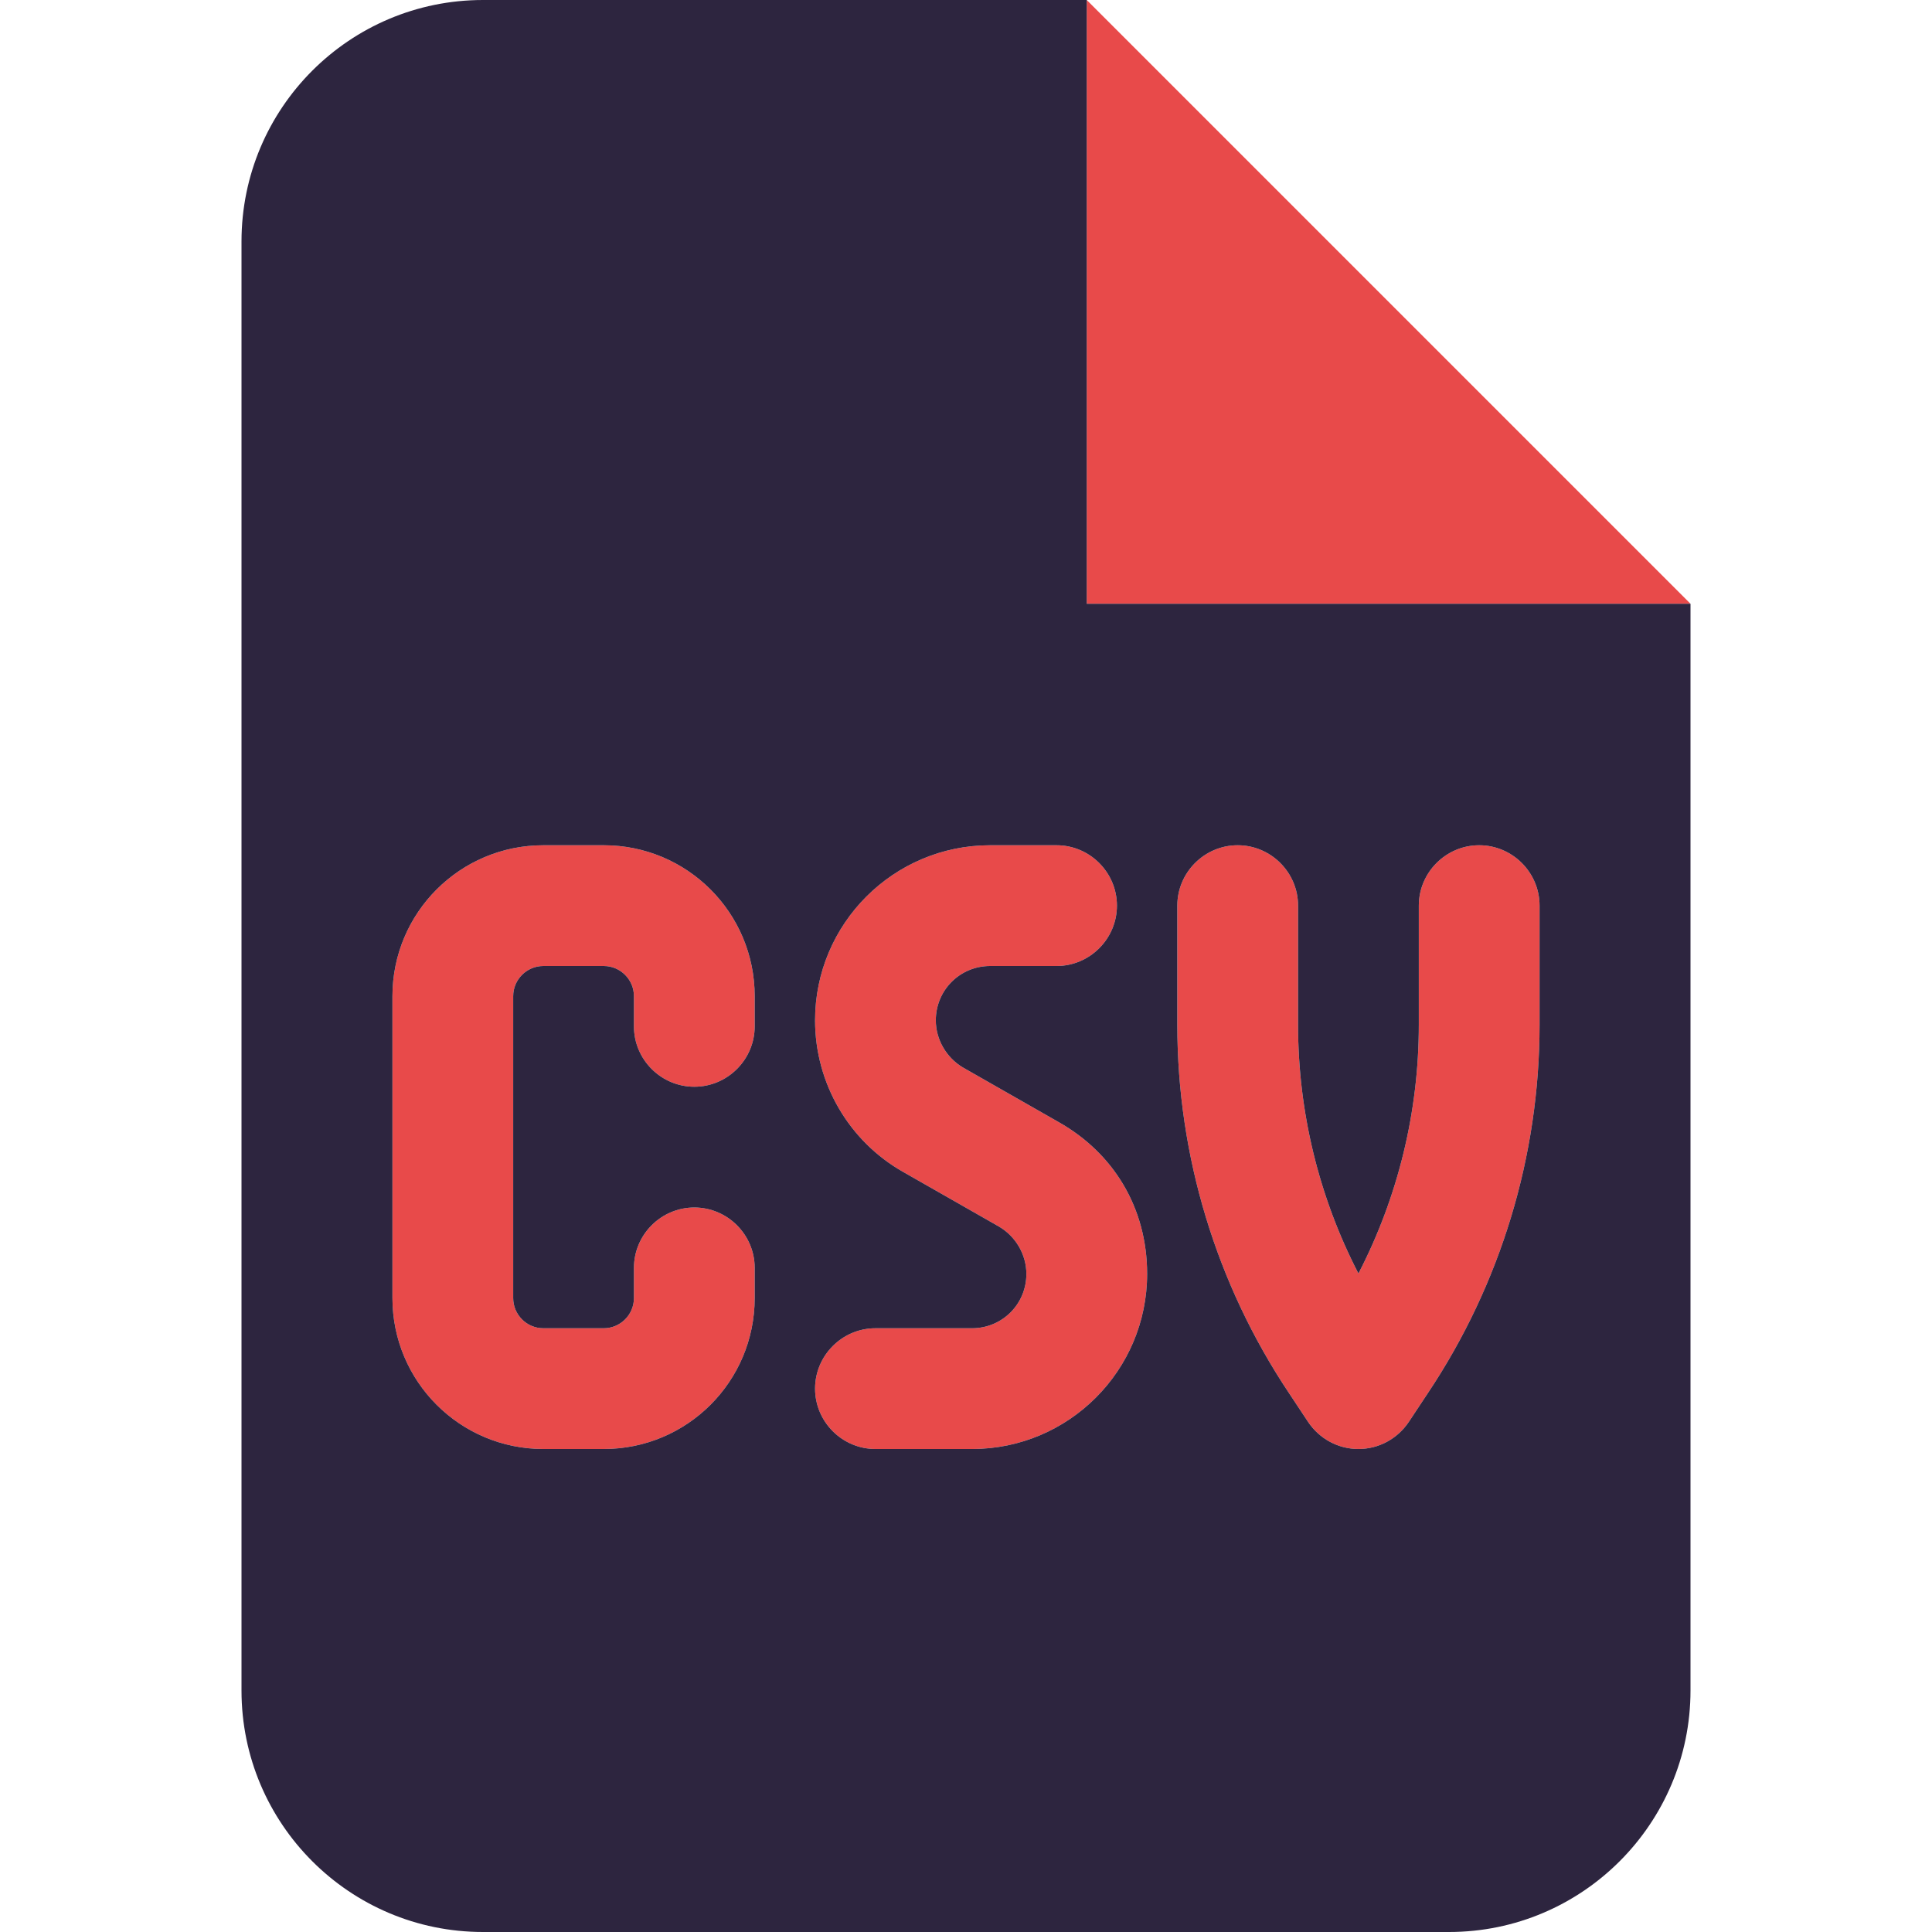 <svg width="40" height="40" viewBox="0 0 40 40" fill="none" xmlns="http://www.w3.org/2000/svg">
<path d="M22.5 12.5V0L35 12.5H22.5ZM12.5 17.5C14.227 17.5 15.625 18.898 15.625 20.625V21.25C15.625 21.938 15.062 22.5 14.375 22.5C13.688 22.5 13.125 21.938 13.125 21.25V20.625C13.125 20.281 12.844 20 12.5 20H11.25C10.905 20 10.625 20.281 10.625 20.625V26.875C10.625 27.219 10.905 27.5 11.25 27.5H12.5C12.844 27.5 13.125 27.219 13.125 26.875V26.25C13.125 25.562 13.688 25 14.375 25C15.062 25 15.625 25.562 15.625 26.25V26.875C15.625 28.602 14.227 30 12.5 30H11.25C9.524 30 8.125 28.602 8.125 26.875V20.625C8.125 18.898 9.524 17.5 11.25 17.5H12.5ZM16.875 21.125C16.875 19.125 18.5 17.5 20.5 17.5H21.875C22.562 17.5 23.125 18.062 23.125 18.75C23.125 19.438 22.562 20 21.875 20H20.5C19.875 20 19.375 20.5 19.375 21.125C19.375 21.523 19.594 21.898 19.938 22.102L21.922 23.234C23.055 23.875 23.75 25.008 23.75 26.375C23.75 28.375 22.125 30 20.125 30H18.125C17.438 30 16.875 29.438 16.875 28.75C16.875 28.062 17.438 27.5 18.125 27.5H20.125C20.75 27.5 21.25 27 21.25 26.375C21.25 25.977 21.031 25.602 20.688 25.398L18.703 24.266C17.57 23.625 16.875 22.422 16.875 21.125ZM26.875 21.219C26.875 23.016 27.305 24.781 28.125 26.367C28.945 24.781 29.375 23.016 29.375 21.219V18.75C29.375 18.062 29.938 17.5 30.625 17.5C31.312 17.5 31.875 18.062 31.875 18.75V21.219C31.875 23.93 31.07 26.586 29.562 28.844L29.164 29.445C28.93 29.789 28.547 30 28.125 30C27.703 30 27.32 29.789 27.086 29.445L26.688 28.844C25.18 26.586 24.375 23.93 24.375 21.219V18.75C24.375 18.062 24.938 17.5 25.625 17.5C26.312 17.5 26.875 18.062 26.875 18.75V21.219Z" fill="#E84A4A"/>
<path d="M5 5C5 2.238 7.238 0 10 0H22.5V12.5H35V35C35 37.758 32.758 40 30 40H10C7.238 40 5 37.758 5 35V5ZM11.25 17.5C9.524 17.5 8.125 18.898 8.125 20.625V26.875C8.125 28.602 9.524 30 11.25 30H12.5C14.227 30 15.625 28.602 15.625 26.875V26.25C15.625 25.562 15.062 25 14.375 25C13.688 25 13.125 25.562 13.125 26.25V26.875C13.125 27.219 12.844 27.5 12.5 27.5H11.25C10.905 27.5 10.625 27.219 10.625 26.875V20.625C10.625 20.281 10.905 20 11.25 20H12.5C12.844 20 13.125 20.281 13.125 20.625V21.25C13.125 21.938 13.688 22.5 14.375 22.5C15.062 22.5 15.625 21.938 15.625 21.25V20.625C15.625 18.898 14.227 17.5 12.5 17.5H11.25ZM18.703 24.266L20.688 25.398C21.031 25.602 21.25 25.977 21.25 26.375C21.25 27 20.75 27.5 20.125 27.5H18.125C17.438 27.5 16.875 28.062 16.875 28.75C16.875 29.438 17.438 30 18.125 30H20.125C22.125 30 23.75 28.375 23.75 26.375C23.75 25.008 23.055 23.875 21.922 23.234L19.938 22.102C19.594 21.898 19.375 21.523 19.375 21.125C19.375 20.5 19.875 20 20.5 20H21.875C22.562 20 23.125 19.438 23.125 18.75C23.125 18.062 22.562 17.5 21.875 17.5H20.5C18.5 17.5 16.875 19.125 16.875 21.125C16.875 22.422 17.57 23.625 18.703 24.266ZM26.875 18.75C26.875 18.062 26.312 17.5 25.625 17.5C24.938 17.5 24.375 18.062 24.375 18.75V21.219C24.375 23.93 25.18 26.586 26.688 28.844L27.086 29.445C27.32 29.789 27.703 30 28.125 30C28.547 30 28.93 29.789 29.164 29.445L29.562 28.844C31.07 26.586 31.875 23.93 31.875 21.219V18.75C31.875 18.062 31.312 17.5 30.625 17.5C29.938 17.5 29.375 18.062 29.375 18.75V21.219C29.375 23.016 28.945 24.781 28.125 26.367C27.305 24.781 26.875 23.016 26.875 21.219V18.75Z" fill="#2D253F"/>
</svg>
